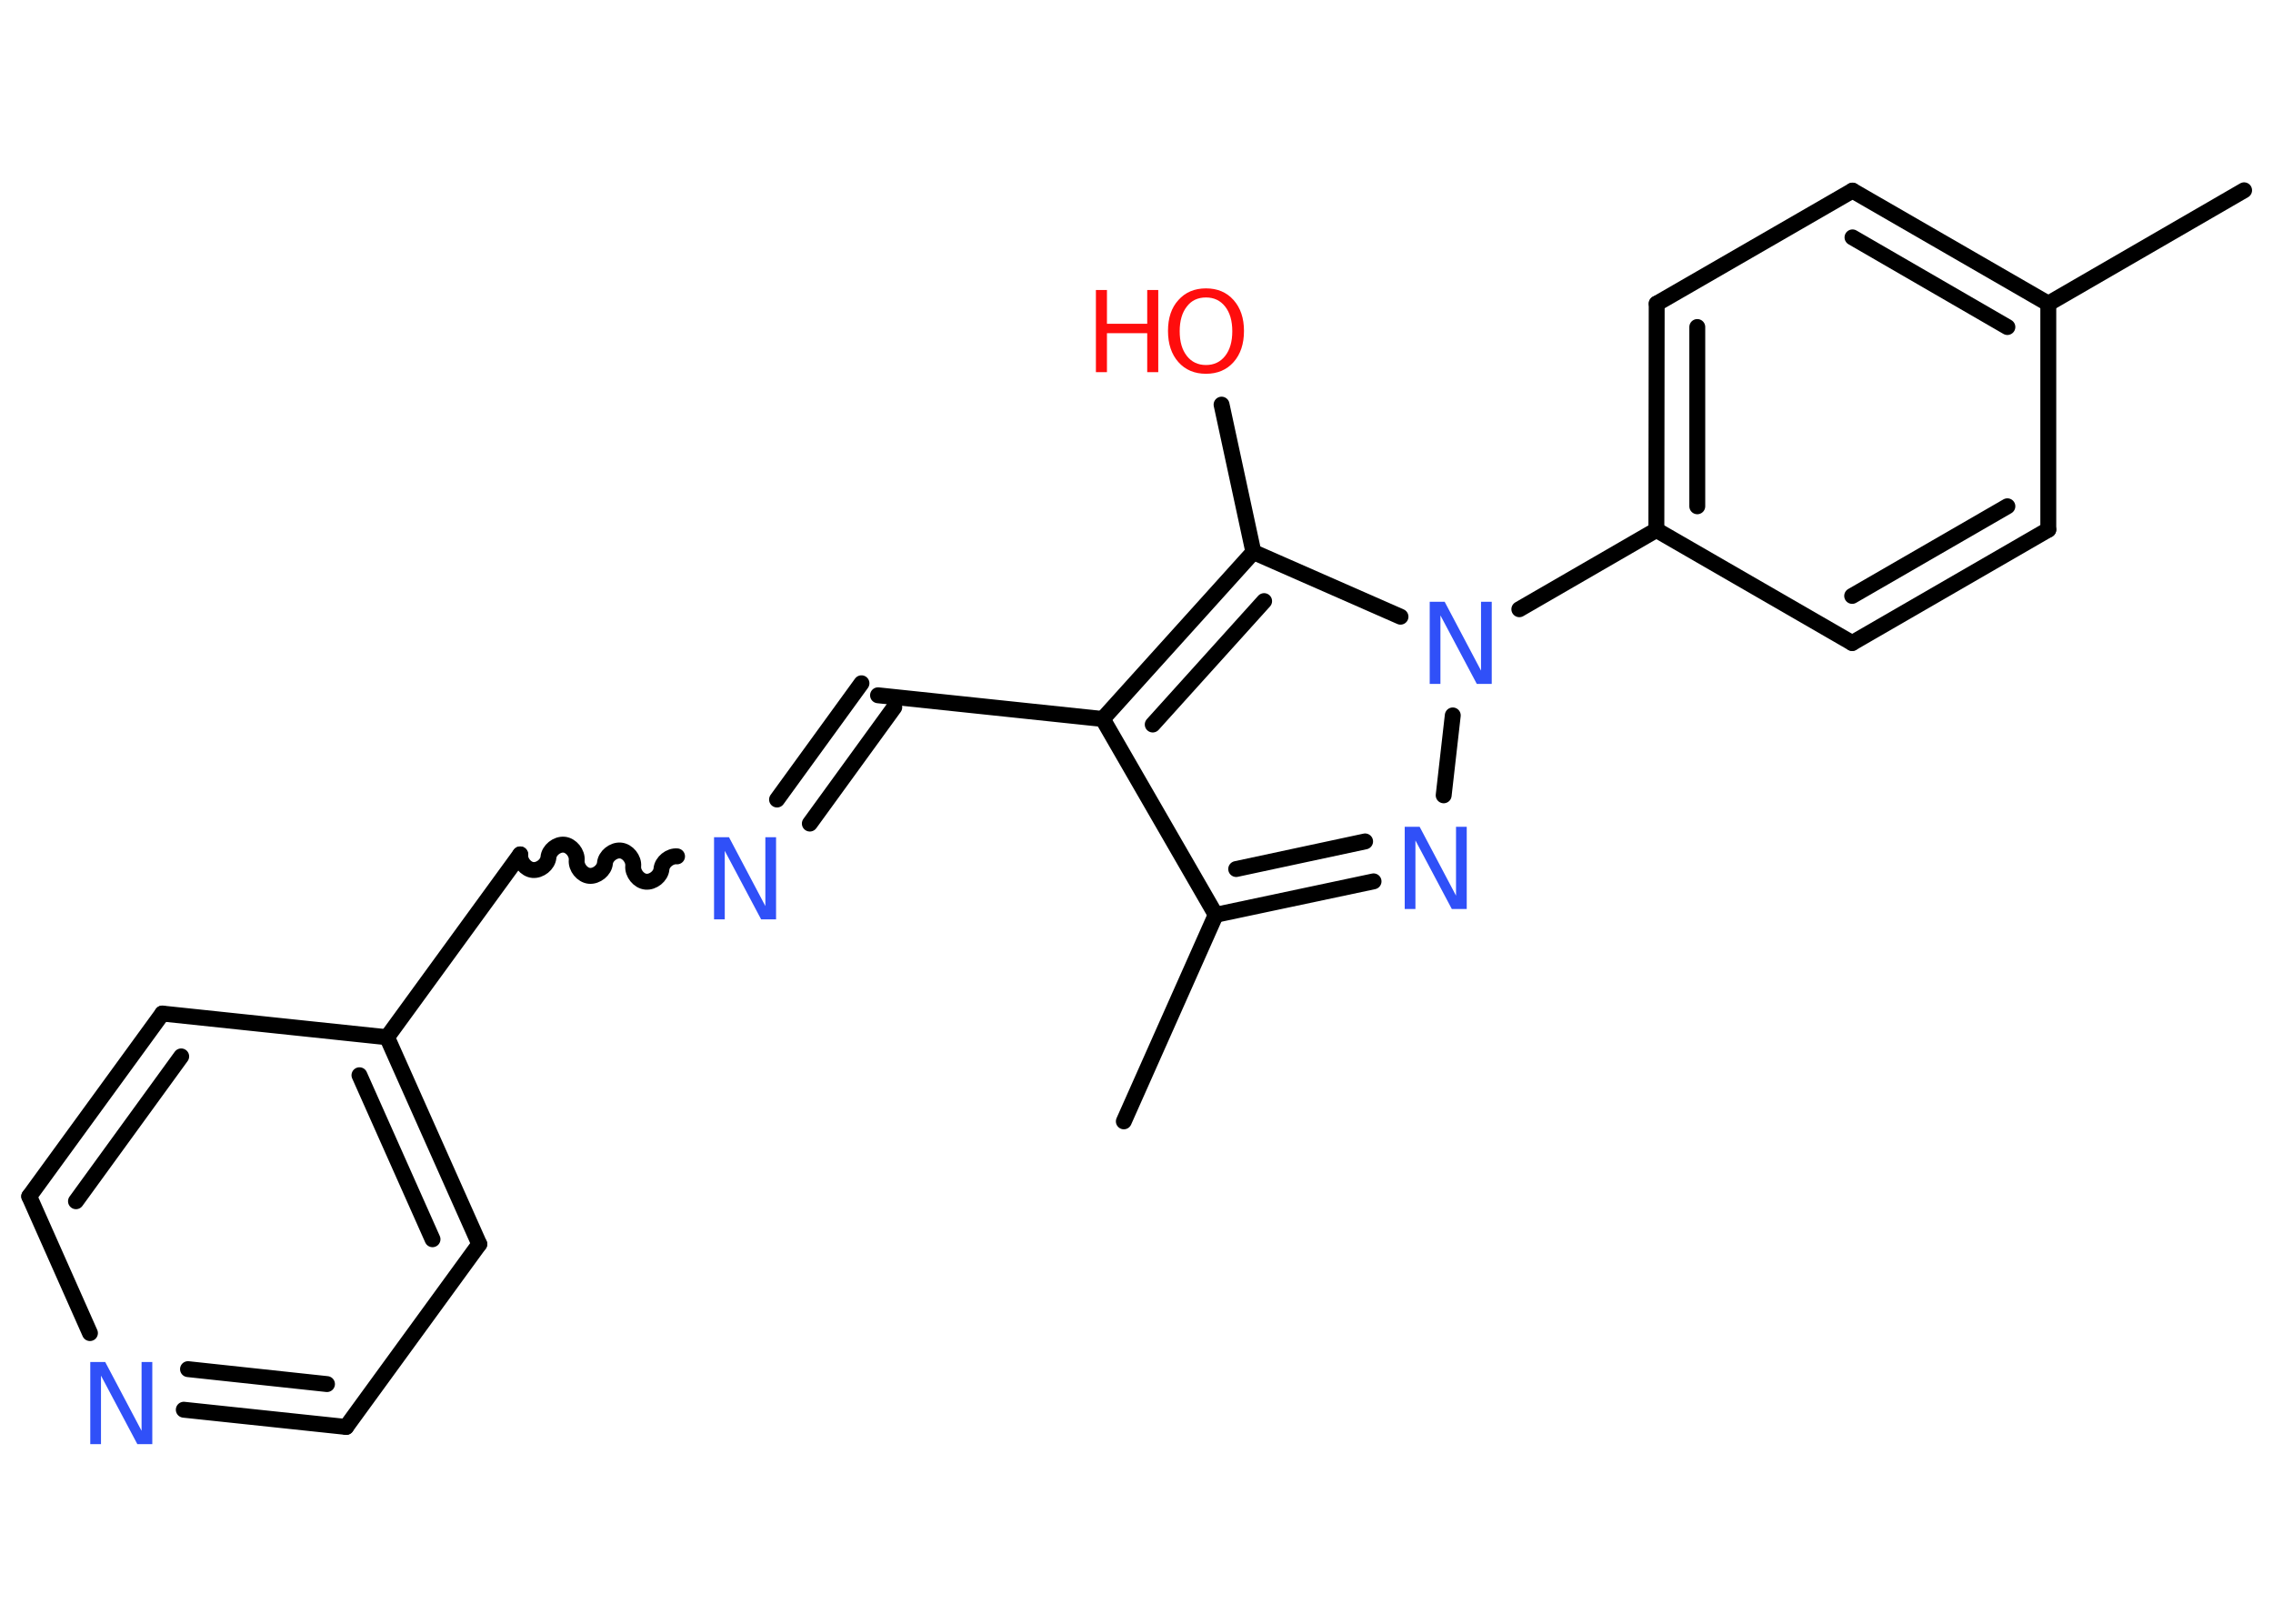 <?xml version='1.0' encoding='UTF-8'?>
<!DOCTYPE svg PUBLIC "-//W3C//DTD SVG 1.1//EN" "http://www.w3.org/Graphics/SVG/1.1/DTD/svg11.dtd">
<svg version='1.2' xmlns='http://www.w3.org/2000/svg' xmlns:xlink='http://www.w3.org/1999/xlink' width='70.0mm' height='50.0mm' viewBox='0 0 70.0 50.0'>
  <desc>Generated by the Chemistry Development Kit (http://github.com/cdk)</desc>
  <g stroke-linecap='round' stroke-linejoin='round' stroke='#000000' stroke-width='.49' fill='#3050F8'>
    <rect x='.0' y='.0' width='70.0' height='50.0' fill='#FFFFFF' stroke='none'/>
    <g id='mol1' class='mol'>
      <line id='mol1bnd1' class='bond' x1='69.11' y1='5.86' x2='63.08' y2='9.35'/>
      <g id='mol1bnd2' class='bond'>
        <line x1='63.08' y1='9.35' x2='57.05' y2='5.87'/>
        <line x1='61.82' y1='10.07' x2='57.05' y2='7.31'/>
      </g>
      <line id='mol1bnd3' class='bond' x1='57.05' y1='5.87' x2='51.02' y2='9.35'/>
      <g id='mol1bnd4' class='bond'>
        <line x1='51.02' y1='9.35' x2='51.01' y2='16.32'/>
        <line x1='52.27' y1='10.07' x2='52.27' y2='15.59'/>
      </g>
      <line id='mol1bnd5' class='bond' x1='51.01' y1='16.32' x2='46.79' y2='18.76'/>
      <line id='mol1bnd6' class='bond' x1='44.74' y1='22.03' x2='44.46' y2='24.49'/>
      <g id='mol1bnd7' class='bond'>
        <line x1='37.44' y1='28.17' x2='42.3' y2='27.14'/>
        <line x1='38.07' y1='26.76' x2='42.04' y2='25.91'/>
      </g>
      <line id='mol1bnd8' class='bond' x1='37.44' y1='28.17' x2='34.61' y2='34.53'/>
      <line id='mol1bnd9' class='bond' x1='37.44' y1='28.17' x2='33.96' y2='22.14'/>
      <line id='mol1bnd10' class='bond' x1='33.96' y1='22.14' x2='27.04' y2='21.41'/>
      <g id='mol1bnd11' class='bond'>
        <line x1='27.54' y1='21.78' x2='24.94' y2='25.36'/>
        <line x1='26.53' y1='21.04' x2='23.93' y2='24.62'/>
      </g>
      <path id='mol1bnd12' class='bond' d='M16.02 26.31c-.02 .22 .17 .46 .39 .48c.22 .02 .46 -.17 .48 -.39c.02 -.22 .26 -.41 .48 -.39c.22 .02 .41 .26 .39 .48c-.02 .22 .17 .46 .39 .48c.22 .02 .46 -.17 .48 -.39c.02 -.22 .26 -.41 .48 -.39c.22 .02 .41 .26 .39 .48c-.02 .22 .17 .46 .39 .48c.22 .02 .46 -.17 .48 -.39c.02 -.22 .26 -.41 .48 -.39' fill='none' stroke='#000000' stroke-width='.49'/>
      <line id='mol1bnd13' class='bond' x1='16.02' y1='26.31' x2='11.92' y2='31.94'/>
      <g id='mol1bnd14' class='bond'>
        <line x1='14.76' y1='38.31' x2='11.92' y2='31.94'/>
        <line x1='13.32' y1='38.16' x2='11.07' y2='33.11'/>
      </g>
      <line id='mol1bnd15' class='bond' x1='14.76' y1='38.31' x2='10.66' y2='43.94'/>
      <g id='mol1bnd16' class='bond'>
        <line x1='5.66' y1='43.41' x2='10.66' y2='43.94'/>
        <line x1='5.79' y1='42.16' x2='10.07' y2='42.62'/>
      </g>
      <line id='mol1bnd17' class='bond' x1='2.77' y1='41.05' x2='.9' y2='36.84'/>
      <g id='mol1bnd18' class='bond'>
        <line x1='5.0' y1='31.21' x2='.9' y2='36.84'/>
        <line x1='5.58' y1='32.53' x2='2.34' y2='36.99'/>
      </g>
      <line id='mol1bnd19' class='bond' x1='11.92' y1='31.94' x2='5.0' y2='31.21'/>
      <g id='mol1bnd20' class='bond'>
        <line x1='38.6' y1='17.0' x2='33.96' y2='22.14'/>
        <line x1='38.93' y1='18.51' x2='35.5' y2='22.31'/>
      </g>
      <line id='mol1bnd21' class='bond' x1='43.13' y1='18.99' x2='38.6' y2='17.0'/>
      <line id='mol1bnd22' class='bond' x1='38.6' y1='17.0' x2='37.62' y2='12.46'/>
      <line id='mol1bnd23' class='bond' x1='51.01' y1='16.32' x2='57.04' y2='19.8'/>
      <g id='mol1bnd24' class='bond'>
        <line x1='57.04' y1='19.8' x2='63.08' y2='16.31'/>
        <line x1='57.04' y1='18.35' x2='61.82' y2='15.59'/>
      </g>
      <line id='mol1bnd25' class='bond' x1='63.08' y1='9.35' x2='63.08' y2='16.31'/>
      <path id='mol1atm6' class='atom' d='M44.03 18.53h.46l1.12 2.12v-2.12h.33v2.53h-.46l-1.12 -2.11v2.11h-.33v-2.53z' stroke='none'/>
      <path id='mol1atm7' class='atom' d='M43.26 25.46h.46l1.12 2.12v-2.12h.33v2.53h-.46l-1.12 -2.11v2.11h-.33v-2.53z' stroke='none'/>
      <path id='mol1atm12' class='atom' d='M21.99 25.78h.46l1.12 2.12v-2.12h.33v2.53h-.46l-1.12 -2.11v2.11h-.33v-2.53z' stroke='none'/>
      <path id='mol1atm17' class='atom' d='M2.78 41.94h.46l1.12 2.12v-2.12h.33v2.53h-.46l-1.12 -2.11v2.11h-.33v-2.53z' stroke='none'/>
      <g id='mol1atm21' class='atom'>
        <path d='M37.14 9.16q-.38 .0 -.59 .28q-.22 .28 -.22 .76q.0 .48 .22 .76q.22 .28 .59 .28q.37 .0 .59 -.28q.22 -.28 .22 -.76q.0 -.48 -.22 -.76q-.22 -.28 -.59 -.28zM37.14 8.88q.53 .0 .85 .36q.32 .36 .32 .95q.0 .6 -.32 .96q-.32 .36 -.85 .36q-.53 .0 -.85 -.36q-.32 -.36 -.32 -.96q.0 -.6 .32 -.95q.32 -.36 .85 -.36z' stroke='none' fill='#FF0D0D'/>
        <path d='M33.75 8.93h.34v1.04h1.24v-1.04h.34v2.53h-.34v-1.2h-1.24v1.2h-.34v-2.53z' stroke='none' fill='#FF0D0D'/>
      </g>
    </g>
  </g>
</svg>
